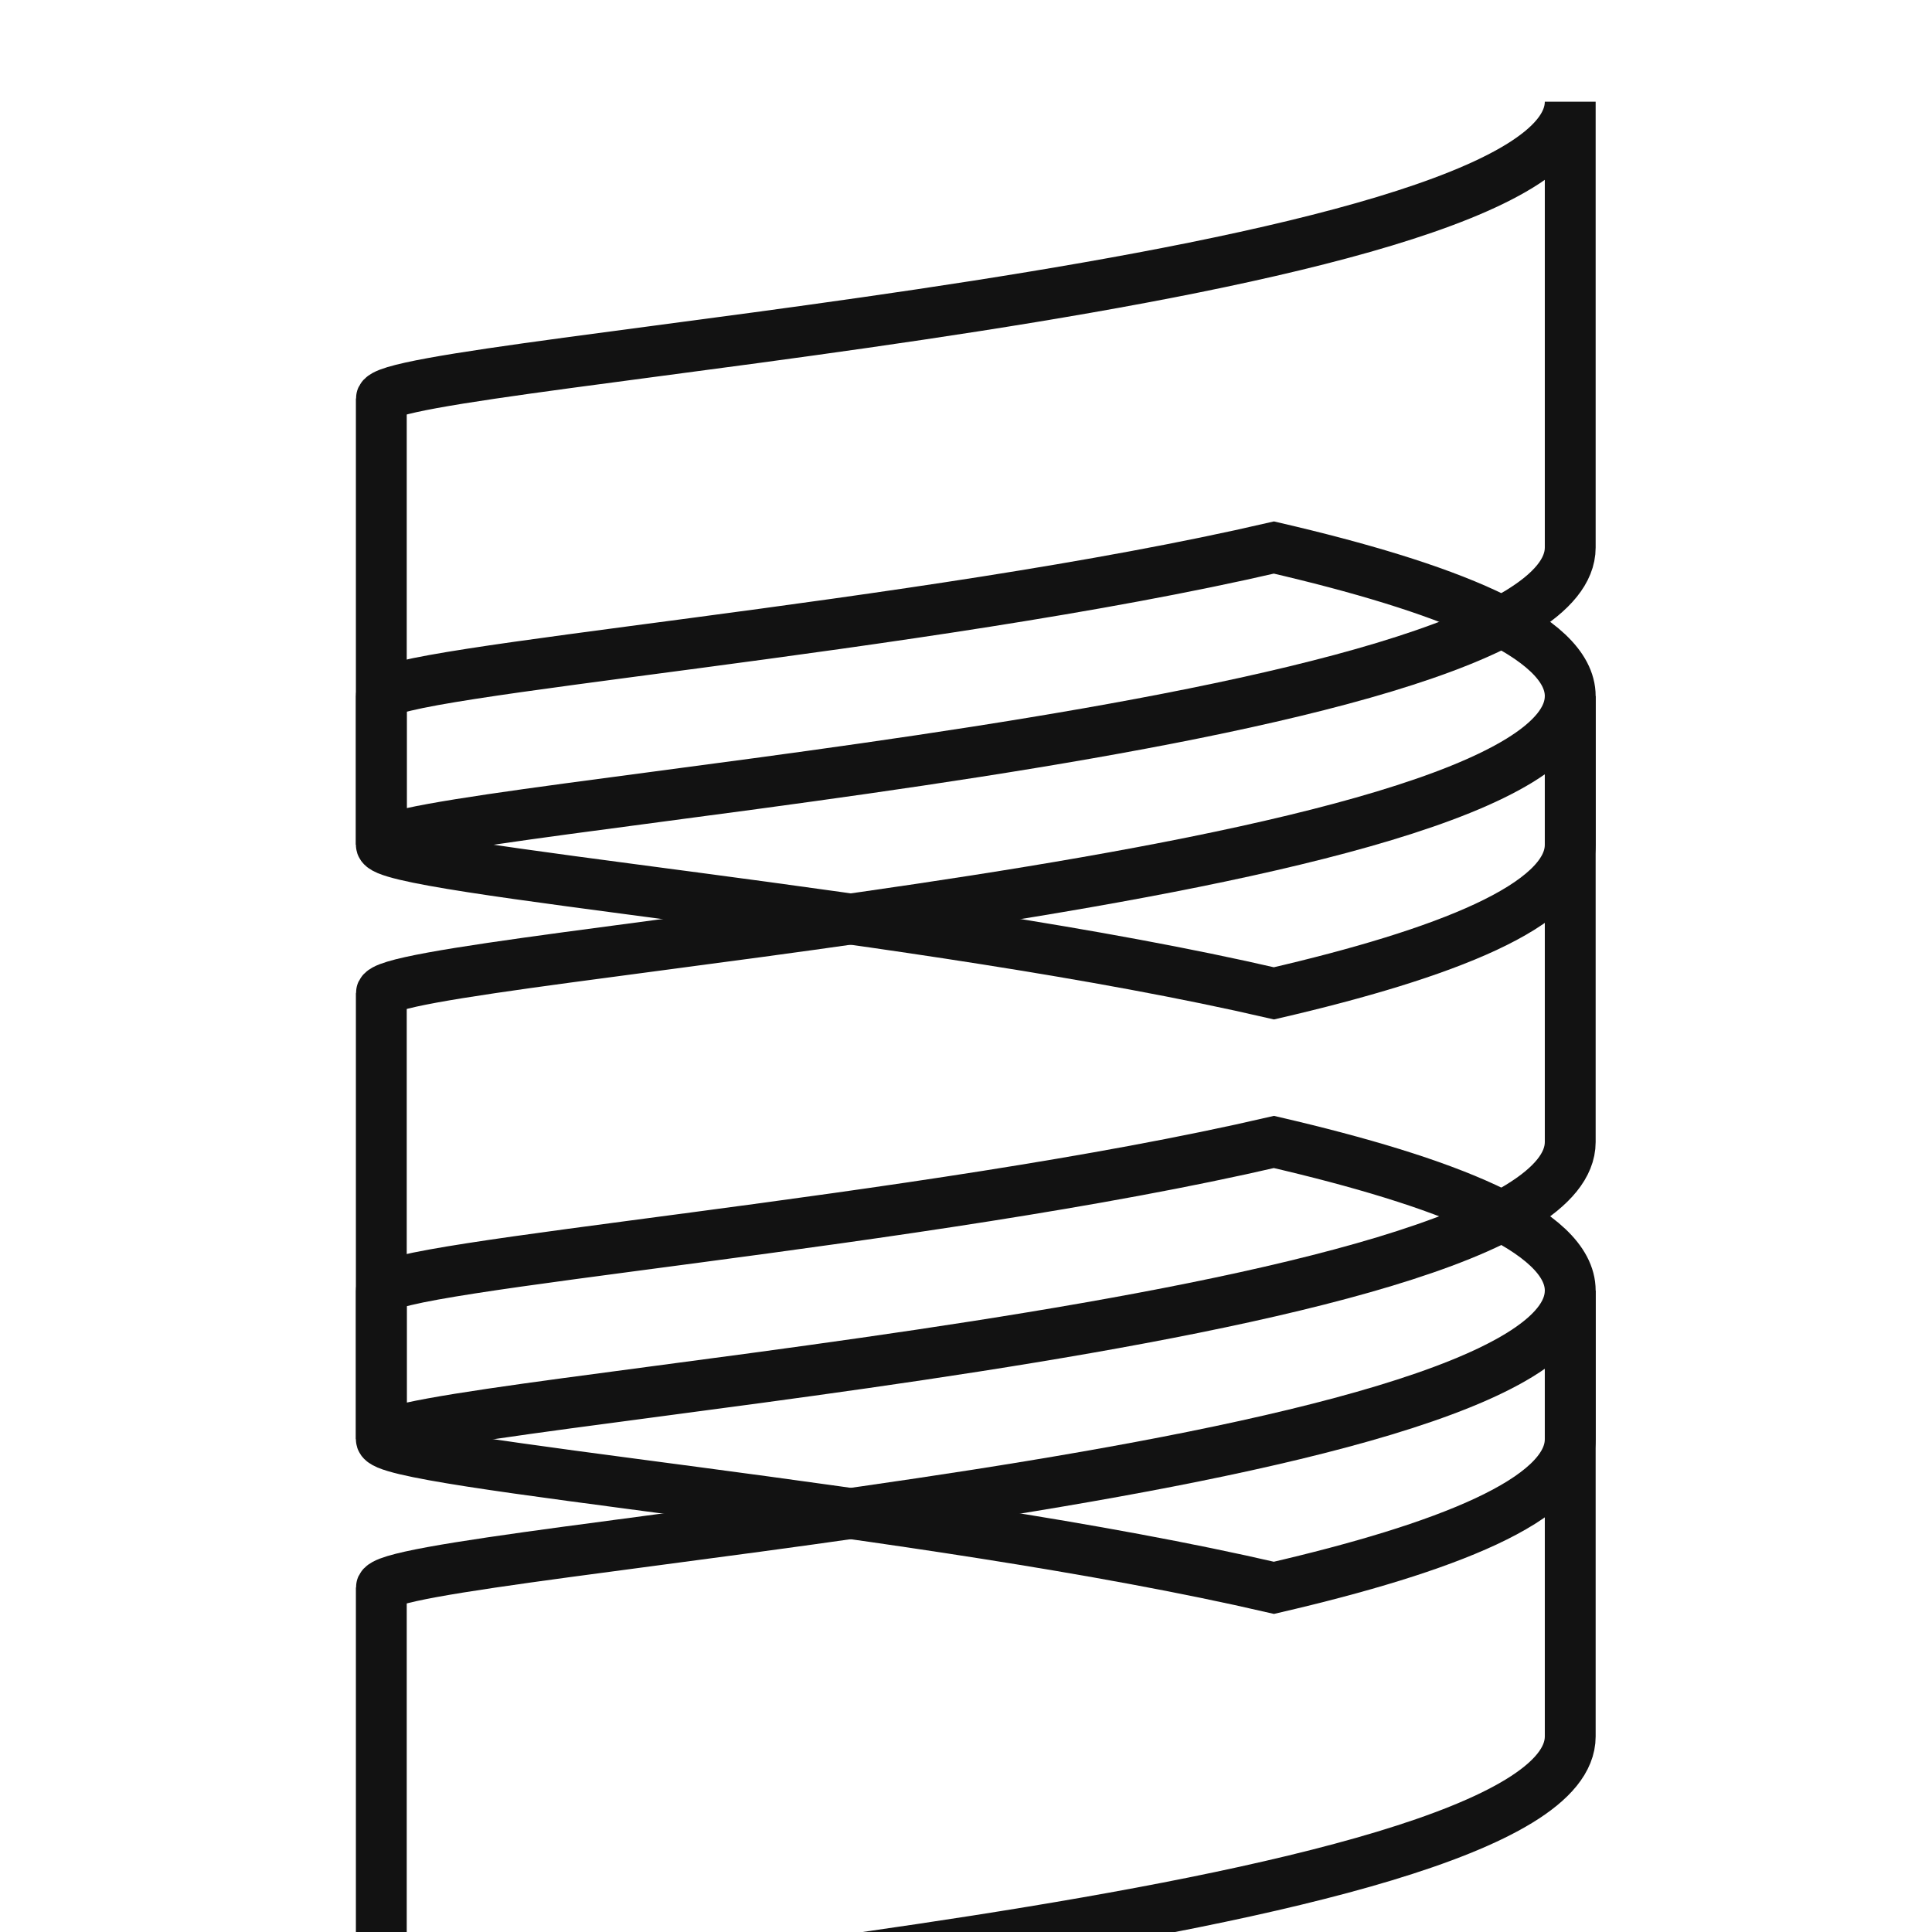 <svg width="76" height="76" viewBox="0 0 76 76" fill="none" xmlns="http://www.w3.org/2000/svg">
<g clip-path="url(#clip0_810_102)" filter="url(#filter0_i_810_102)">
<path d="M15 46.769V52.615C15 53.6 36.261 55.251 50.114 58.461C56.805 56.91 61.769 54.995 61.769 52.615V46.769C61.769 44.389 56.805 42.474 50.114 40.922C36.261 44.133 15 45.784 15 46.769Z" stroke="#121212" stroke-width="2"/>
<path d="M15 23.384V29.23C15 30.215 36.261 31.866 50.114 35.076C56.805 33.525 61.769 31.611 61.769 29.23V23.384C61.769 21.005 56.805 19.089 50.114 17.538C36.261 20.748 15 22.399 15 23.384Z" stroke="#121212" stroke-width="2"/>
<path d="M15 35.077V52.615C15 51.154 61.769 48.231 61.769 40.923V23.384C61.769 30.692 15 33.615 15 35.077Z" stroke="#121212" stroke-width="2"/>
<path d="M15 11.692V29.23C15 27.769 61.769 24.846 61.769 17.538V-0C61.769 7.307 15 10.23 15 11.692Z" stroke="#121212" stroke-width="2"/>
<path d="M15 58.462V76C15 74.538 61.769 71.615 61.769 64.308V46.769C61.769 54.077 15 57 15 58.462Z" stroke="#121212" stroke-width="2"/>
</g>
<defs>
<filter id="filter0_i_810_102" x="0" y="0" width="76" height="80" filterUnits="userSpaceOnUse" color-interpolation-filters="sRGB">
<feFlood flood-opacity="0" result="BackgroundImageFix"/>
<feBlend mode="normal" in="SourceGraphic" in2="BackgroundImageFix" result="shape"/>
<feColorMatrix in="SourceAlpha" type="matrix" values="0 0 0 0 0 0 0 0 0 0 0 0 0 0 0 0 0 0 127 0" result="hardAlpha"/>
<feOffset dy="4"/>
<feGaussianBlur stdDeviation="2"/>
<feComposite in2="hardAlpha" operator="arithmetic" k2="-1" k3="1"/>
<feColorMatrix type="matrix" values="0 0 0 0 0 0 0 0 0 0 0 0 0 0 0 0 0 0 0.25 0"/>
<feBlend mode="normal" in2="shape" result="effect1_innerShadow_810_102"/>
</filter>
<clipPath id="clip0_810_102">
<rect width="76" height="76" fill="white"/>
</clipPath>
</defs>
</svg>
